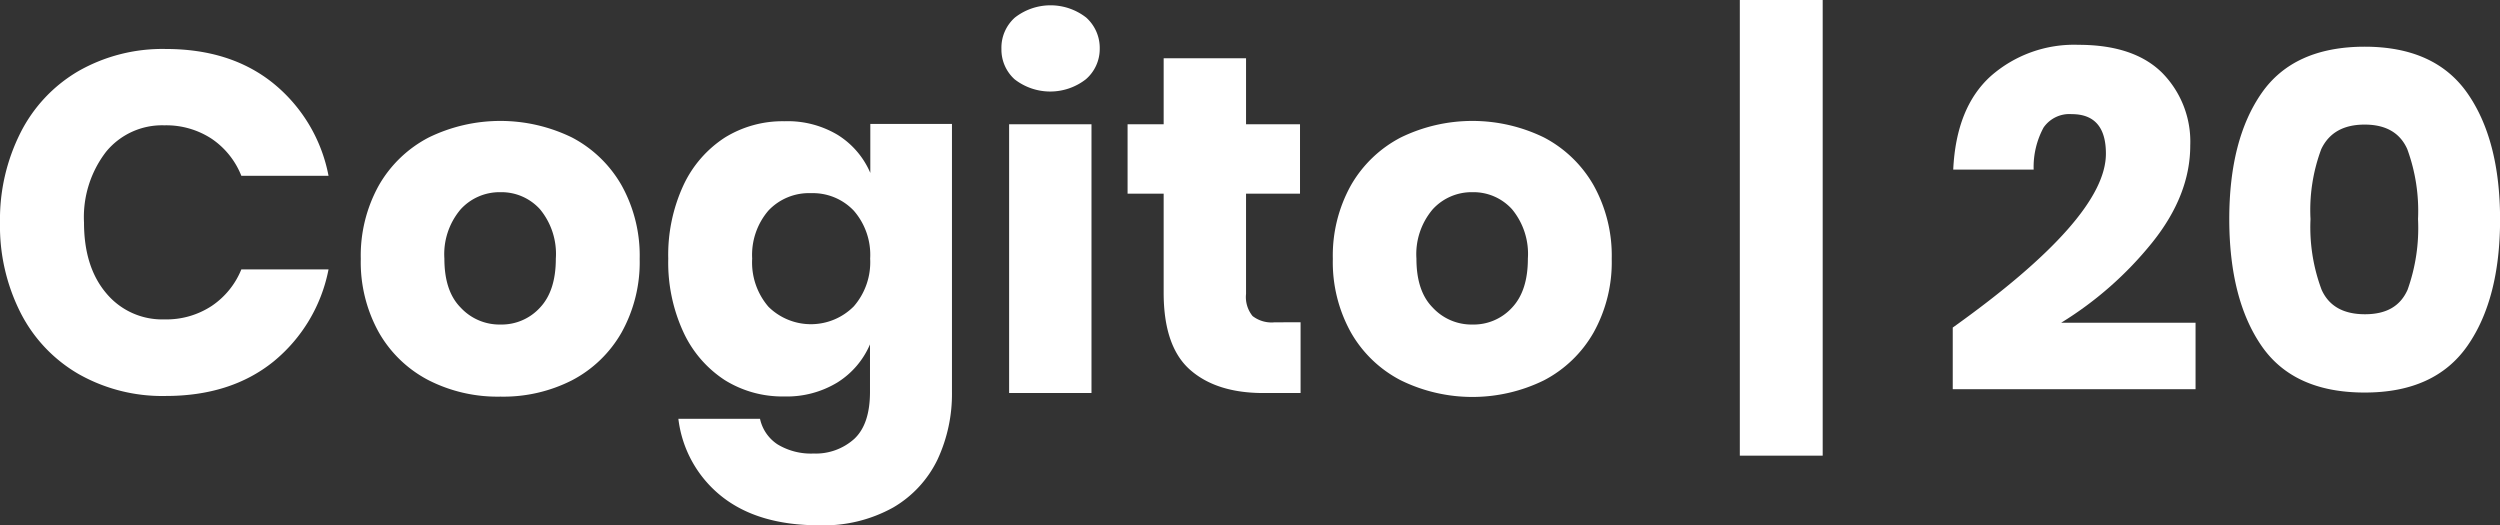 <svg xmlns="http://www.w3.org/2000/svg" viewBox="0 0 306.21 64.31"><rect x="0" y="0" width="306.21" height="64.31" fill="#333333" stroke="none"/><defs><style>.cls-1{fill:#fff;}</style></defs><title>heloAsset 8</title><g id="Layer_2" data-name="Layer 2"><g id="Logo"><path class="cls-1" d="M33.48,10.21a19.21,19.21,0,0,1,6.76,11.32H29.56A9.86,9.86,0,0,0,25.93,17a10.15,10.15,0,0,0-5.81-1.65A8.86,8.86,0,0,0,13,18.58a13.11,13.11,0,0,0-2.71,8.68q0,5.43,2.71,8.64a8.9,8.9,0,0,0,7.14,3.22,10.08,10.08,0,0,0,5.81-1.66A9.85,9.85,0,0,0,29.56,33H40.24a19.32,19.32,0,0,1-6.76,11.3Q28.26,48.5,20.3,48.5A20.77,20.77,0,0,1,9.62,45.81a18.17,18.17,0,0,1-7.11-7.52A23.5,23.5,0,0,1,0,27.26a23.57,23.57,0,0,1,2.51-11A18.23,18.23,0,0,1,9.62,8.7,20.76,20.76,0,0,1,20.3,6Q28.27,6,33.48,10.21Z"/><path class="cls-1" d="M70.06,16.84a15,15,0,0,1,6.08,5.87,17.7,17.7,0,0,1,2.21,9,17.7,17.7,0,0,1-2.21,9,14.93,14.93,0,0,1-6.08,5.87,18.5,18.5,0,0,1-8.76,2,18.62,18.62,0,0,1-8.79-2,14.89,14.89,0,0,1-6.11-5.87,17.7,17.7,0,0,1-2.21-9,17.7,17.7,0,0,1,2.21-9,15,15,0,0,1,6.11-5.87,20,20,0,0,1,17.55,0ZM56.43,25.63a8.49,8.49,0,0,0-2,6.05c0,2.64.65,4.64,2,6a6.47,6.47,0,0,0,4.87,2.07,6.37,6.37,0,0,0,4.84-2.07c1.3-1.38,1.94-3.38,1.94-6a8.58,8.58,0,0,0-1.94-6.05,6.36,6.36,0,0,0-4.84-2.09A6.45,6.45,0,0,0,56.43,25.63Z"/><path class="cls-1" d="M102.6,16.52a10.22,10.22,0,0,1,4,4.66v-6h10V48a19,19,0,0,1-1.77,8.29,13.64,13.64,0,0,1-5.43,5.87,17.49,17.49,0,0,1-9.08,2.18q-7.44,0-11.89-3.51a14.29,14.29,0,0,1-5.34-9.53h10a5,5,0,0,0,2.15,3.13,7.89,7.89,0,0,0,4.4,1.12,7.05,7.05,0,0,0,5-1.8q1.92-1.8,1.92-5.75V42.18a10.25,10.25,0,0,1-4,4.67,11.92,11.92,0,0,1-6.49,1.71,13.35,13.35,0,0,1-7.29-2,14,14,0,0,1-5.07-5.87,20.36,20.36,0,0,1-1.86-9,20.31,20.31,0,0,1,1.86-9,14,14,0,0,1,5.07-5.84,13.43,13.43,0,0,1,7.29-2A11.92,11.92,0,0,1,102.6,16.52Zm-8.47,9.26a8.33,8.33,0,0,0-2,5.9,8.3,8.3,0,0,0,2,5.9,7.4,7.4,0,0,0,10.45-.06,8.24,8.24,0,0,0,2-5.84,8.23,8.23,0,0,0-2-5.87,6.9,6.9,0,0,0-5.23-2.15A6.82,6.82,0,0,0,94.13,25.78Z"/><path class="cls-1" d="M124.31,2.15a7.1,7.1,0,0,1,8.73,0A5,5,0,0,1,134.7,6,4.9,4.9,0,0,1,133,9.71a7.1,7.1,0,0,1-8.73,0A4.89,4.89,0,0,1,122.66,6,4.94,4.94,0,0,1,124.31,2.15Zm9.38,13.07V48.14H123.6V15.22Z"/><path class="cls-1" d="M159.3,39.47v8.67h-4.55q-5.77,0-9-2.86t-3.22-9.47V23.72h-4.42v-8.5h4.42V7.14h10.09v8.08h6.61v8.5h-6.61V36a3.69,3.69,0,0,0,.8,2.71,3.8,3.8,0,0,0,2.68.77Z"/><path class="cls-1" d="M189.12,16.84a15,15,0,0,1,6.08,5.87,17.7,17.7,0,0,1,2.21,9,17.7,17.7,0,0,1-2.21,9,14.93,14.93,0,0,1-6.08,5.87,19.89,19.89,0,0,1-17.55,0,14.89,14.89,0,0,1-6.11-5.87,17.7,17.7,0,0,1-2.21-9,17.7,17.7,0,0,1,2.21-9,15,15,0,0,1,6.11-5.87,20,20,0,0,1,17.55,0Zm-13.63,8.79a8.49,8.49,0,0,0-2,6.05c0,2.64.65,4.64,2,6a6.47,6.47,0,0,0,4.87,2.07,6.37,6.37,0,0,0,4.84-2.07c1.3-1.38,1.94-3.38,1.94-6a8.58,8.58,0,0,0-1.94-6.05,6.36,6.36,0,0,0-4.84-2.09A6.45,6.45,0,0,0,175.49,25.63Z"/><path class="cls-1" d="M223.25,55.81H213.1V0h10.15Z"/><path class="cls-1" d="M257.94,18.82c0-3.22-1.39-4.84-4.19-4.84a3.84,3.84,0,0,0-3.45,1.65,10.17,10.17,0,0,0-1.21,5.14h-9.85q.36-7.62,4.6-11.45a15.44,15.44,0,0,1,10.74-3.83q6.78,0,10.24,3.42a12,12,0,0,1,3.45,8.91q0,6.08-4.66,11.89a43.6,43.6,0,0,1-11.15,9.82h16.46v8.14H239.18V40.12Q257.95,26.73,257.94,18.82Z"/><path class="cls-1" d="M273.05,26.84q0-9.73,3.95-15.42t12.63-5.7q8.61,0,12.59,5.7t4,15.42q0,9.79-4,15.52t-12.59,5.72q-8.69,0-12.63-5.72T273.05,26.84Zm23.12,0a22,22,0,0,0-1.32-8.58q-1.34-3-5.22-3t-5.31,3A21.34,21.34,0,0,0,283,26.84a21.79,21.79,0,0,0,1.36,8.65c.9,2,2.67,3,5.31,3s4.33-1,5.22-3A22.44,22.44,0,0,0,296.17,26.84Z"/></g></g></svg>